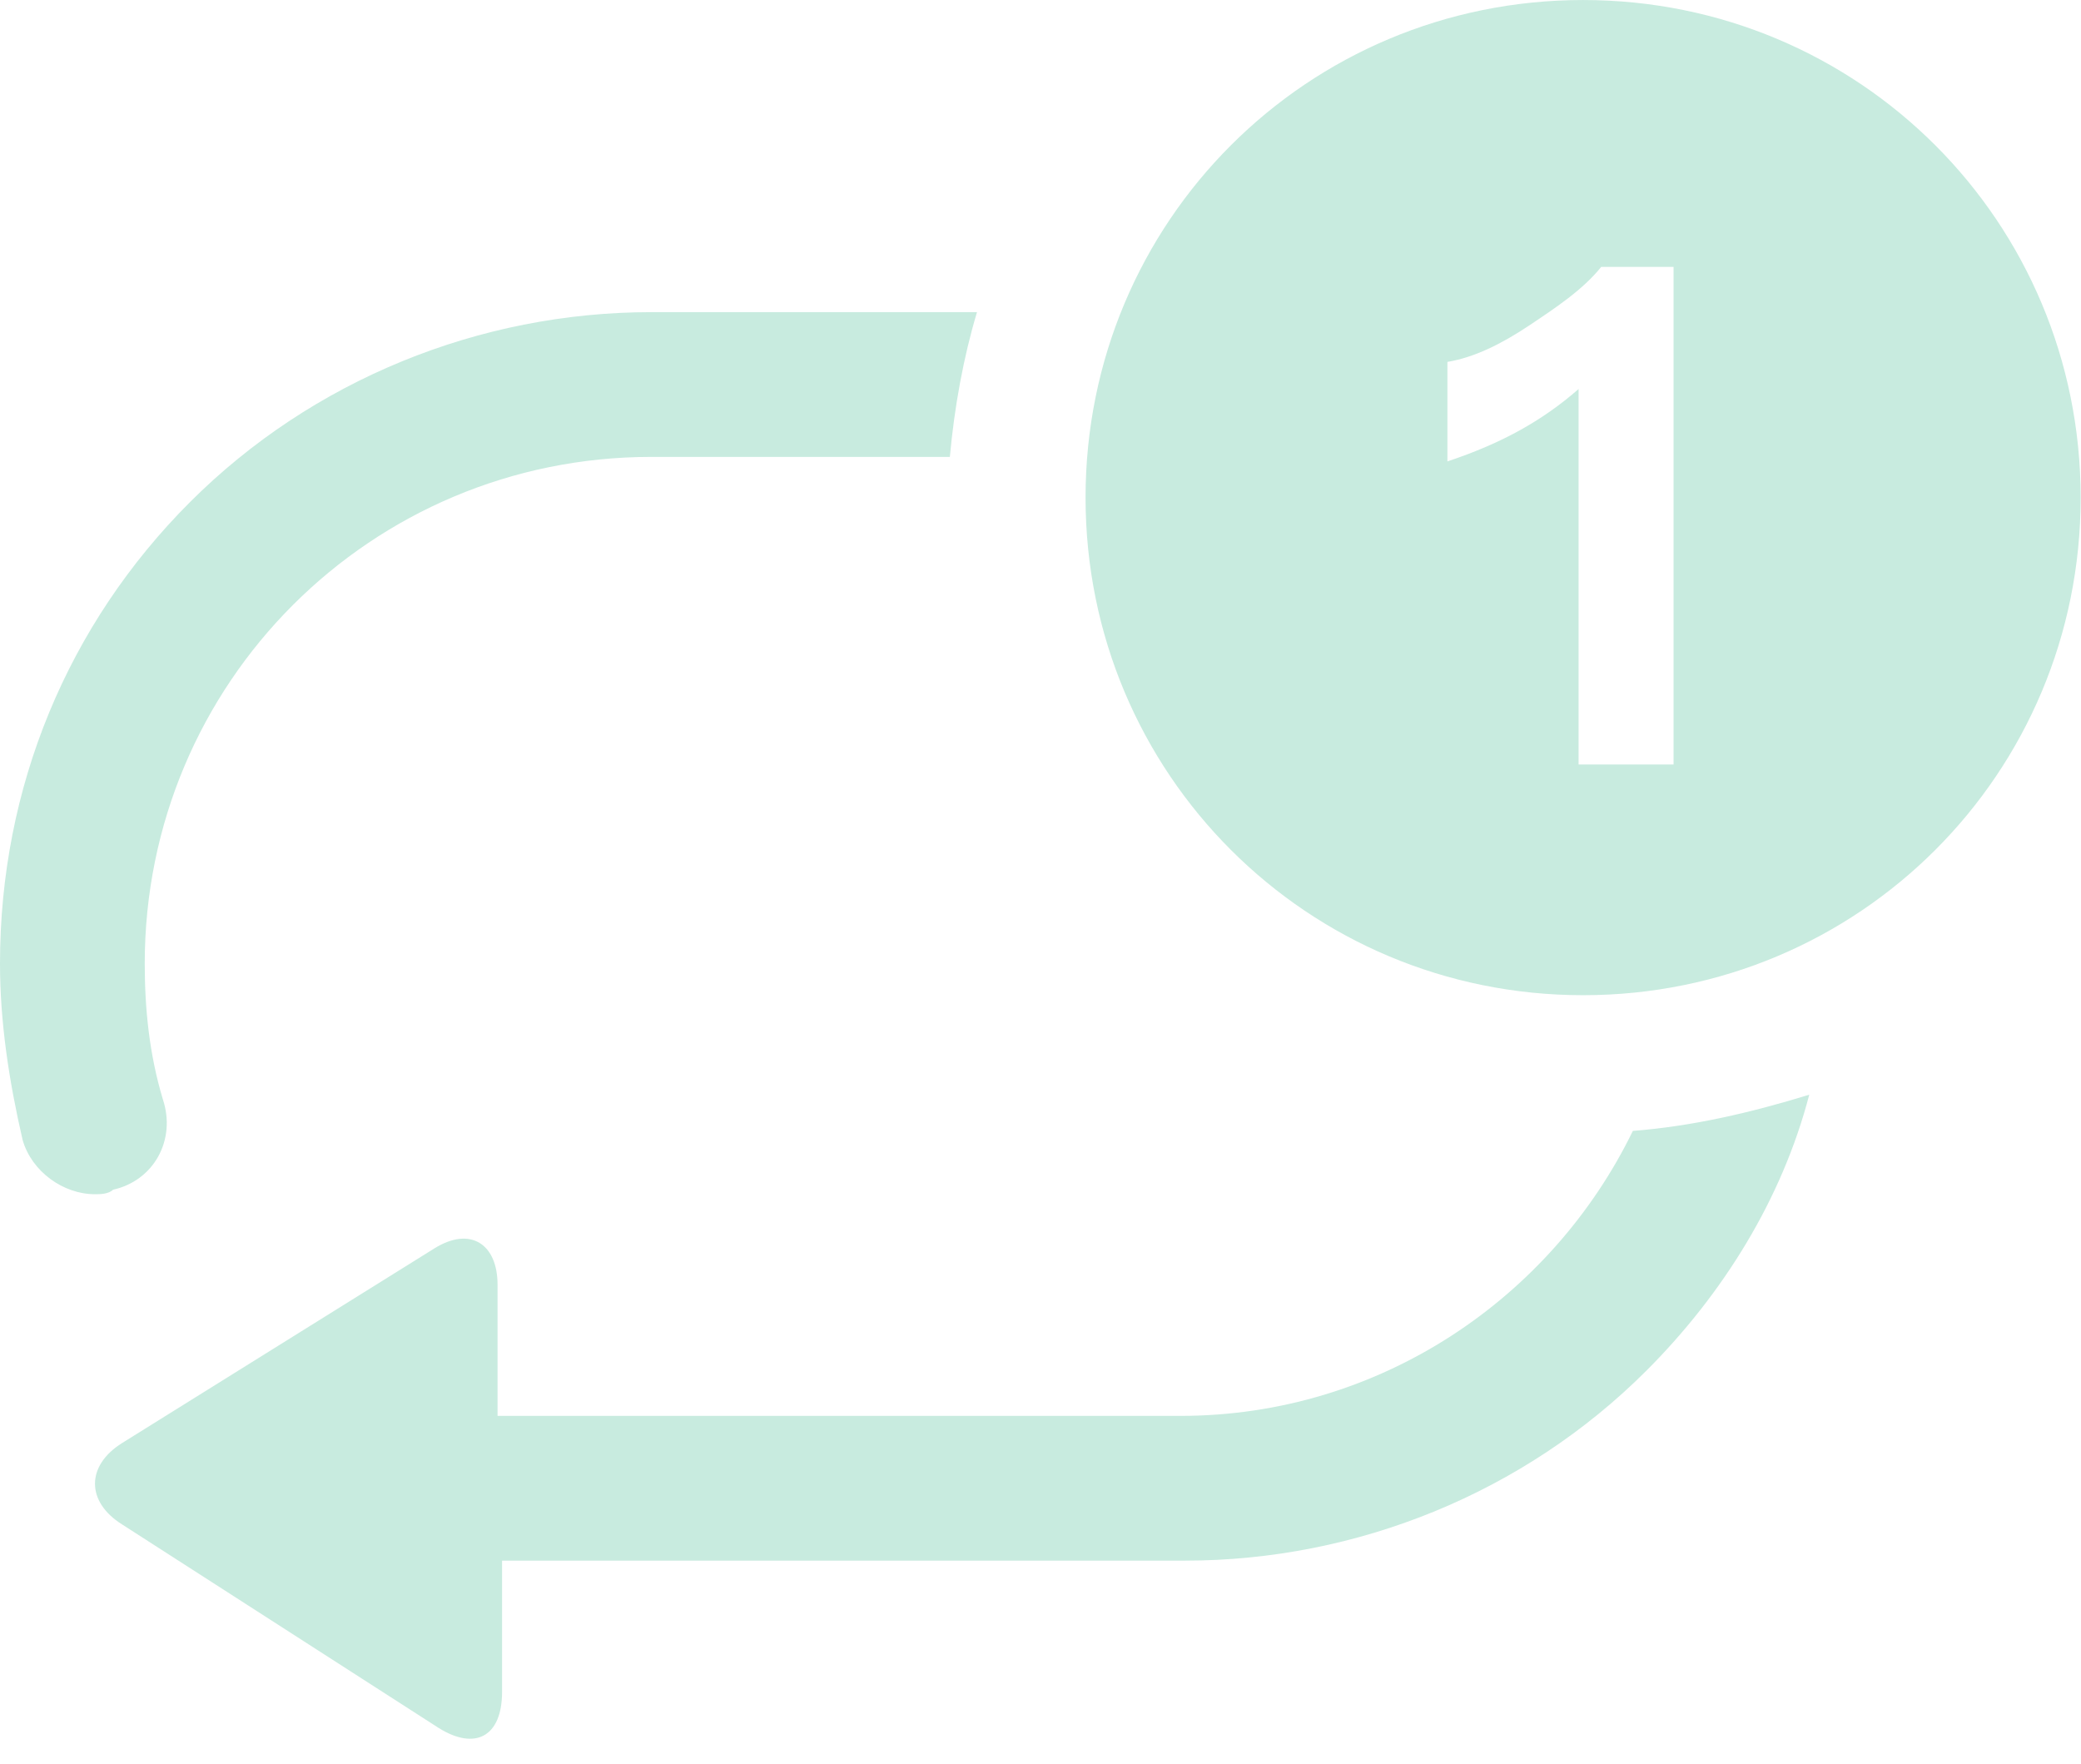 <?xml version="1.0" standalone="no"?><!DOCTYPE svg PUBLIC "-//W3C//DTD SVG 1.1//EN" "http://www.w3.org/Graphics/SVG/1.1/DTD/svg11.dtd"><svg class="icon" width="200px" height="169.54px" viewBox="0 0 1208 1024" version="1.1" xmlns="http://www.w3.org/2000/svg"><path fill="#c8ebdf" d="M567.138 181.169l-189.046 0c-99.774 0-196.923 39.385-267.815 110.277-70.892 70.892-110.277 165.415-110.277 267.815 0 34.133 5.251 68.267 13.128 102.4 5.251 18.379 23.631 31.508 42.01 31.508 2.626 0 7.877 0 10.503-2.626 23.631-5.251 36.759-28.882 28.882-52.513-7.877-26.256-10.503-52.513-10.503-78.769 0-162.79 131.282-294.072 294.072-294.072l173.292 0C554.01 236.308 559.262 207.426 567.138 181.169zM947.856 656.41c-47.262 97.149-147.036 165.415-262.564 165.415L288.821 821.826l0-76.144c0-23.631-15.754-34.133-36.759-21.005l-181.169 112.903c-21.005 13.128-21.005 34.133 0 47.262l183.795 118.154c21.005 13.128 36.759 5.251 36.759-21.005l0-76.144 396.472 0c99.774 0 196.923-39.385 267.815-110.277 44.636-44.636 78.769-99.774 94.523-160.164C1016.123 645.908 981.99 653.785 947.856 656.41zM918.974 0c-160.164 0-288.821 128.656-288.821 288.821s128.656 288.821 288.821 288.821 288.821-128.656 288.821-288.821S1079.138 0 918.974 0zM971.487 443.733l-55.138 0 0-217.928c-21.005 18.379-44.636 31.508-76.144 42.01L840.205 210.051c15.754-2.626 31.508-10.503 47.262-21.005 15.754-10.503 31.508-21.005 42.01-34.133l42.01 0L971.487 443.733z" /></svg>